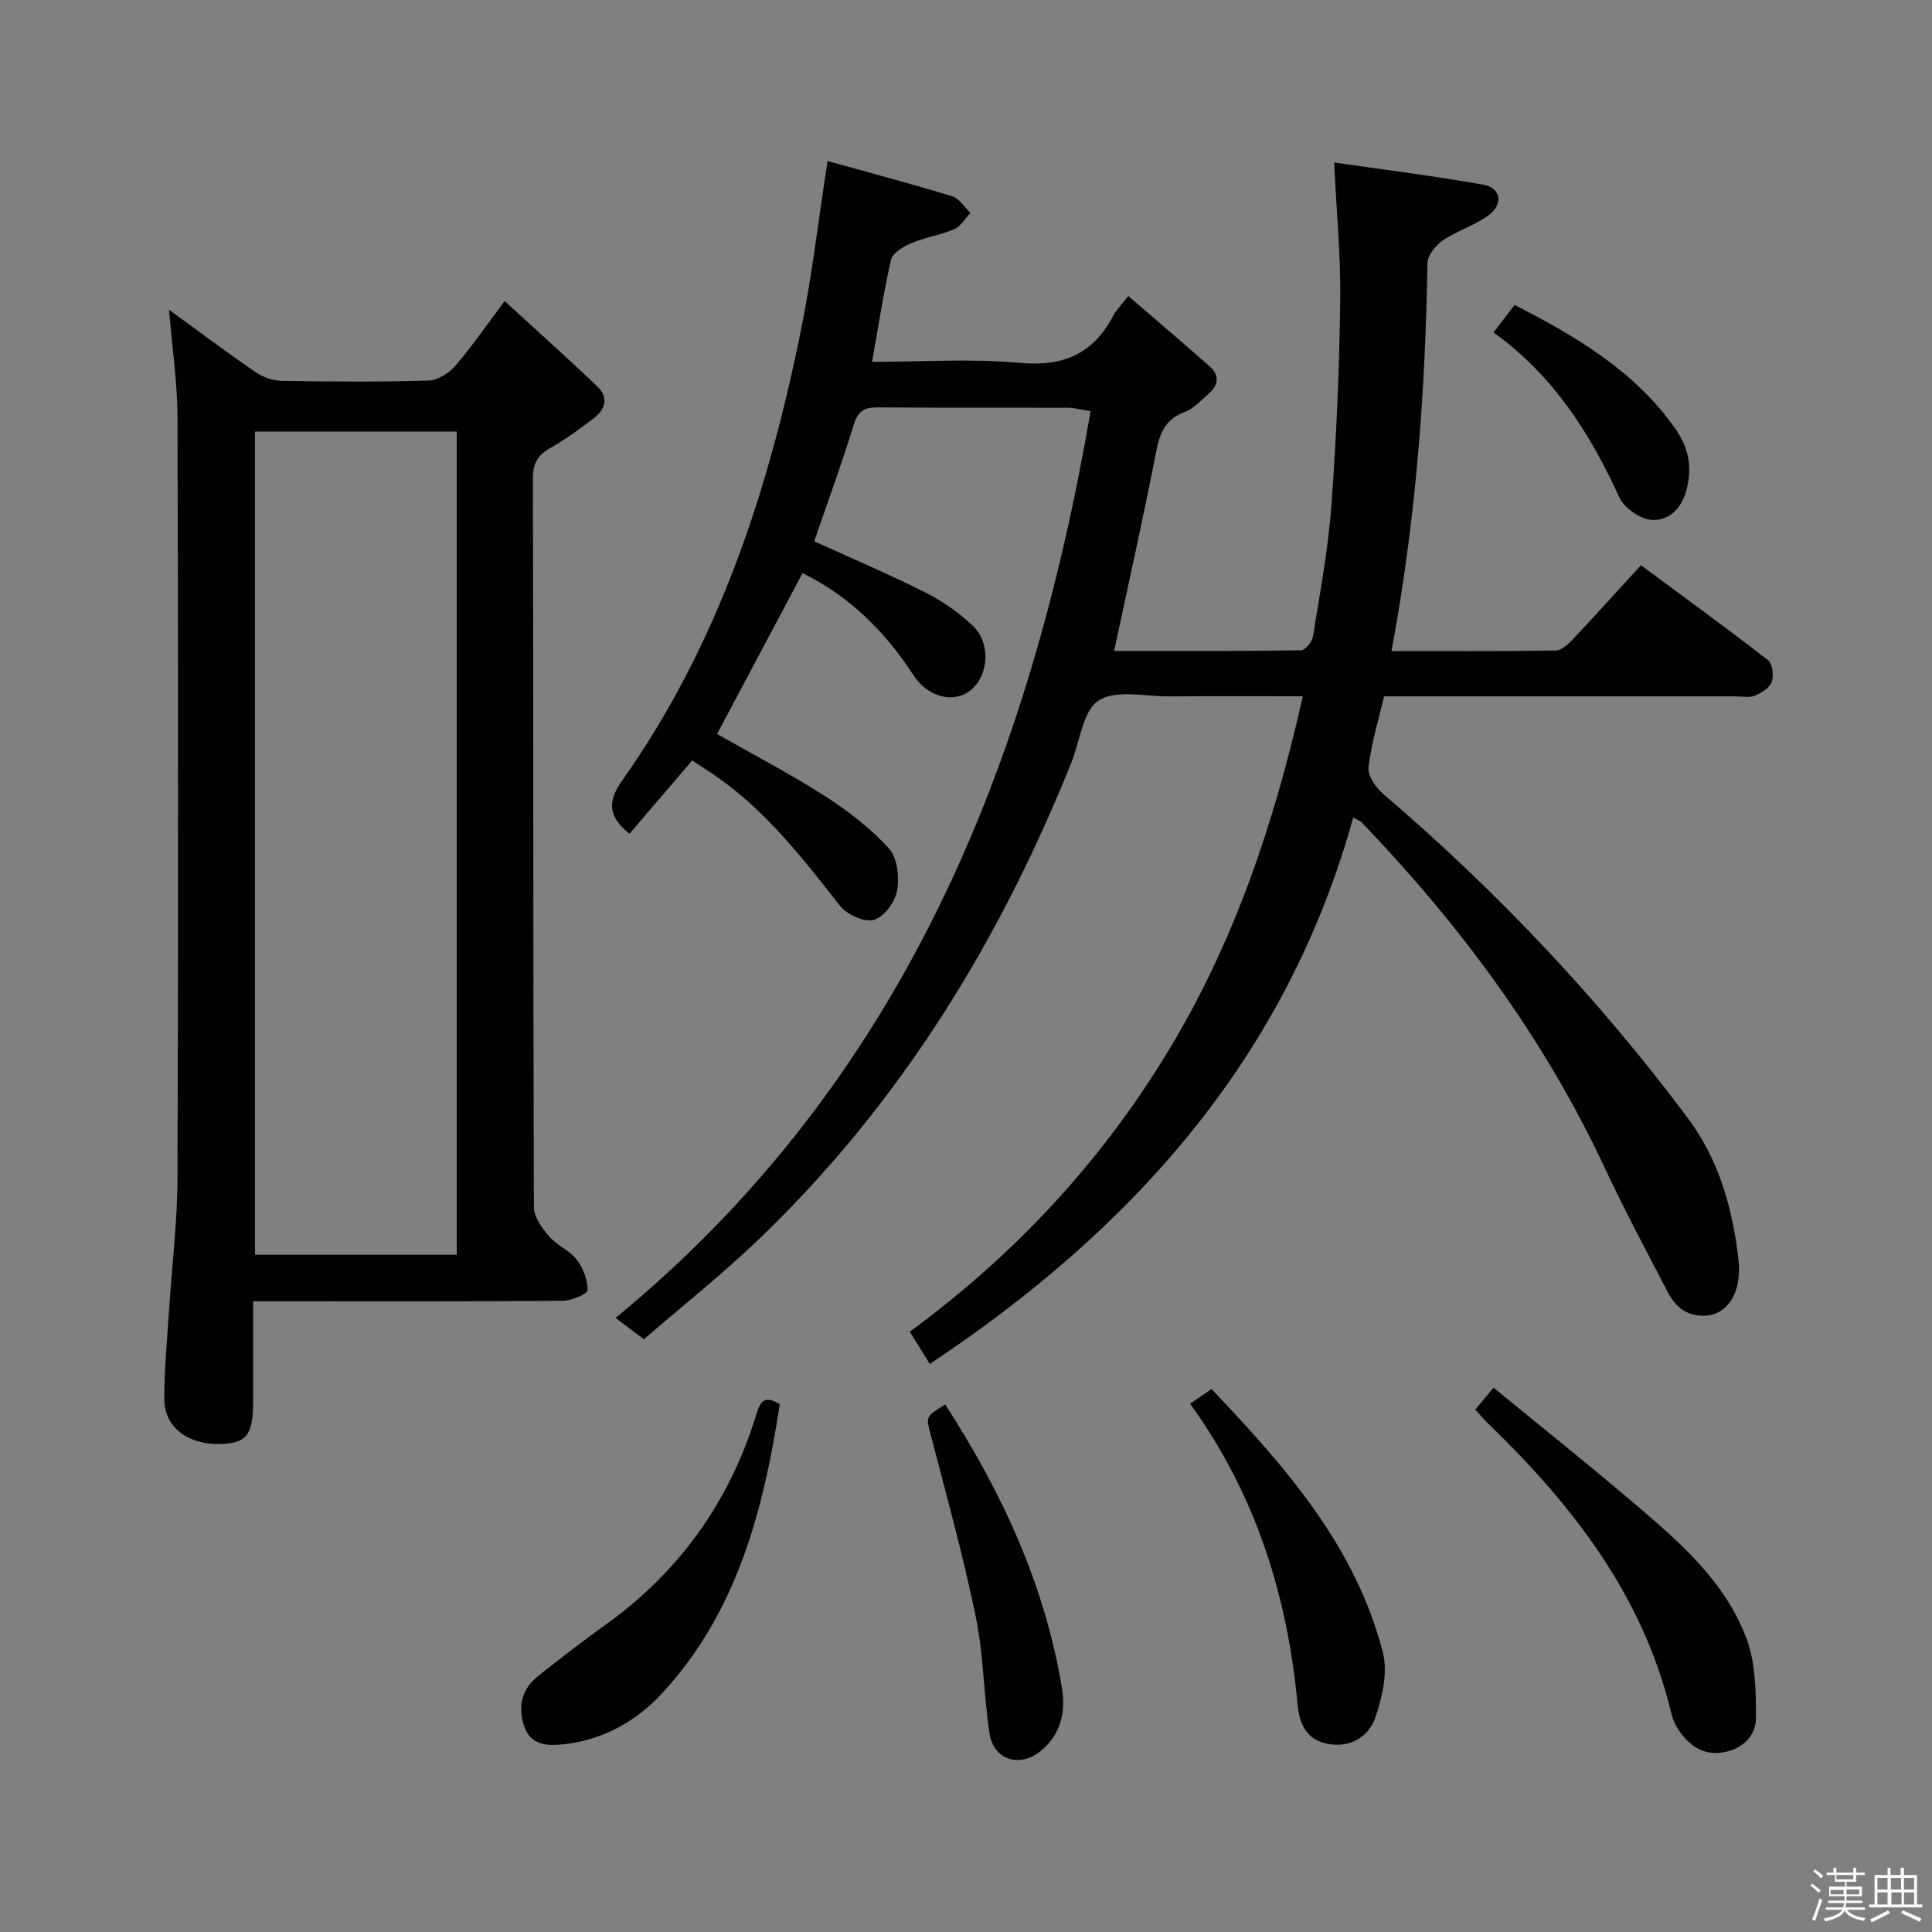 <svg enable-background="new 0 0 400 400" viewBox="0 0 400 400" xmlns="http://www.w3.org/2000/svg"><rect x="0" y="0" width="400" height="400" fill="#808080" stroke="none"/><path d="m374.8 390.4.4-.4c.7.5 1.3 1 1.8 1.4l-.5.5c-.5-.6-1.1-1.1-1.7-1.5zm1 7.3-.6-.3c.5-1.4 1.1-2.8 1.5-4.3.2.1.4.2.6.3-.5 1.3-1 2.8-1.5 4.3zm-.4-10.3.4-.4c.4.3 1 .8 1.7 1.4l-.5.5c-.4-.5-1-1-1.6-1.5zm2.5.3h1.7v-1h.6v1h3.5v-1h.6v1h1.8v.5h-1.8v1.4h-2v1h3.2v2h-3.2v.9h3.3v.5h-3.4c0 .3-.1.6-.1.9h4v.5h-3.7c.7.9 1.9 1.5 3.8 1.7-.1.2-.2.4-.3.6-2.1-.4-3.5-1.1-4-2.1-.4 1-1.8 1.7-4 2.2-.1-.2-.2-.4-.3-.6 2.1-.4 3.4-1 3.8-1.8h-3.4v-.5h3.6c.1-.3.1-.6.2-.9h-3.3v-.5h3.4c0-.3 0-.6 0-.9h-3.2v-2h3.3v-1h-2.1v-1.4h-1.7v-.5zm1.1 3.5v1h2.7c0-.3 0-.4 0-.4 0-.1 0-.2 0-.2 0-.1 0-.2 0-.3h-2.7zm1.2-3v.9h3.5v-.9zm4.7 3h-2.6v.6.4h2.6z" fill="#fcfbfa"/><path d="m393.6 386.7h.6v1.5h2.7v6.1h1.1v.6h-11v-.6h1.1v-6.1h2.7v-1.5h.6v1.5h2.1v-1.5zm-2.7 8.8.4.6c-1.2.6-2.5 1.3-3.8 1.9-.1-.2-.2-.4-.3-.6 1.2-.6 2.5-1.2 3.7-1.9zm-2.2-6.7v2.4h2.1v-2.4zm0 3v2.5h2.1v-2.5zm2.8-3v2.4h2.1v-2.4zm.1 3v2.5h2.1v-2.5h-2.2zm5.9 6.1c-1.4-.7-2.7-1.3-3.9-1.8l.3-.6c1.5.6 2.7 1.2 3.9 1.7zm-1.2-9.1h-2.1v2.4h2.1zm-2.1 3v2.5h2.1v-2.5z" fill="#fcfbfa"/><g fill="#010104"><path d="m288.09 134.79c11.76 0 22.89.07 34.02-.11 1.21-.02 2.59-1.32 3.55-2.34 4.57-4.84 9.02-9.79 14.08-15.32 8.86 6.56 17.68 12.97 26.3 19.65.93.72 1.24 3.21.78 4.5-.45 1.25-2.14 2.3-3.52 2.87-1.14.47-2.63.13-3.96.13-22.33 0-44.66 0-66.99 0-1.81 0-3.62 0-5.8 0-1.18 5.06-2.66 9.83-3.21 14.69-.19 1.72 1.47 4.17 2.99 5.47 23.52 20.09 44.64 42.43 63.15 67.2 6.42 8.6 9.25 18.74 10.45 29.25.77 6.7-2.18 11.25-6.64 11.6-3.87.31-6.36-1.72-8-4.86-4.45-8.56-9-17.07-13.08-25.8-12.54-26.84-29.92-50.23-50.34-71.5-.22-.23-.56-.33-1.7-.97-13.72 49.55-45.47 85.12-87.66 113.14-1.34-2.16-2.61-4.2-4.15-6.67 21.66-15.91 39.43-34.98 53.29-57.75 13.82-22.69 22.12-47.33 28.09-73.81-9.79 0-18.74-.04-27.68.02-4.98.03-11.04-1.46-14.6.85-3.28 2.12-3.85 8.4-5.64 12.84-14.94 37.2-35.56 70.72-64.62 98.62-7.54 7.24-15.76 13.76-23.88 20.79-2.19-1.65-3.85-2.89-5.87-4.41 59.42-48.89 85.73-114.41 98.35-187.75-2.38-.37-3.48-.7-4.59-.7-13.17-.04-26.33.04-39.5-.08-2.75-.02-4.06.74-4.93 3.55-2.54 8.22-5.5 16.3-8.2 24.18 7.79 3.55 15.57 6.85 23.1 10.64 3.51 1.76 6.85 4.14 9.71 6.83 3.8 3.57 3.33 10.3-.4 13.34-3.45 2.81-8.83 1.59-11.89-3.12-5.91-9.11-13.36-16.42-22.94-21.1-5.96 11.21-11.78 22.17-17.7 33.31 7.06 4.02 14.85 8.07 22.21 12.77 4.82 3.08 9.49 6.69 13.34 10.88 1.77 1.92 2.21 5.95 1.73 8.76-.4 2.33-2.7 5.47-4.78 6.06-1.97.56-5.6-1.06-7.02-2.87-7.94-10.11-15.76-20.25-26.63-27.5-1.23-.82-2.47-1.63-3.99-2.63-4.4 5.15-8.69 10.15-12.99 15.18-4.36-3.48-4.66-6.58-1.51-11.03 19.87-28.09 30.31-60.02 37.03-93.33 2.26-11.19 3.58-22.57 5.49-34.92 8.74 2.43 17.31 4.7 25.79 7.29 1.48.45 2.54 2.27 3.79 3.45-1.11 1.16-2.01 2.79-3.37 3.37-2.87 1.24-6.06 1.71-8.94 2.92-1.61.68-3.79 2-4.12 3.4-1.57 6.77-2.6 13.67-3.94 21.15 10.4 0 20.58-.72 30.59.21 9.07.85 15.25-1.92 19.39-9.84.6-1.15 1.59-2.1 3.07-4 5.75 4.96 11.38 9.73 16.9 14.61 2.03 1.8 1.75 3.85-.2 5.57-1.62 1.42-3.2 3.15-5.13 3.88-3.93 1.49-5.05 4.31-5.79 8.13-2.67 13.64-5.71 27.21-8.71 41.29 12.81 0 25.75.06 38.69-.13.87-.01 2.3-1.74 2.47-2.83 1.44-9.01 3.15-18.03 3.82-27.11 1.04-14.09 1.64-28.24 1.83-42.37.13-9.26-.78-18.53-1.26-28.69 10.42 1.51 20.73 2.78 30.93 4.61 3.58.64 4.15 4.02 1.1 6.28-2.88 2.14-6.55 3.22-9.54 5.25-1.49 1.01-3.14 3.1-3.17 4.72-.44 26.65-2.36 53.13-7.45 80.29z"/><path d="m34.99 64.12c6.28 4.56 11.98 8.85 17.86 12.89 1.53 1.05 3.59 1.81 5.42 1.84 10.16.17 20.32.24 30.48-.06 1.9-.06 4.2-1.53 5.51-3.05 3.34-3.85 6.23-8.1 10.22-13.41 6.69 6.14 13.07 11.83 19.25 17.74 2.25 2.15 1.65 4.65-.71 6.45-2.9 2.21-5.85 4.43-9.02 6.2-2.66 1.47-3.67 3.2-3.66 6.3.1 50.3.03 100.6.2 150.91.01 2.04 1.68 4.34 3.14 6.04 1.59 1.86 4.22 2.87 5.69 4.78 1.35 1.75 2.3 4.22 2.29 6.36 0 .77-3.3 2.18-5.1 2.2-19.32.16-38.64.1-57.96.1-1.8 0-3.6 0-6.19 0v20.72c-.01 7.03-1.35 8.73-6.97 8.83-6.61.12-11.41-3.52-11.42-9.29-.01-6.14.58-12.28.98-18.42.58-9.11 1.72-18.22 1.75-27.33.17-52.47.15-104.93 0-157.4-.02-7.26-1.11-14.51-1.76-22.4zm59.57 195.66c0-57.09 0-113.74 0-170.43-14.11 0-27.85 0-41.76 0v170.43z"/><path d="m305.45 291.83c1.14-1.37 2.17-2.6 3.77-4.53 9.4 7.71 18.71 15.13 27.78 22.83 9.77 8.3 19.85 16.61 24.55 28.98 1.92 5.04 1.99 10.96 2.01 16.48.01 4.02-3.08 6.69-7.08 7.26-4.27.6-7.25-1.85-9.36-5.35-.59-.98-.94-2.14-1.21-3.26-5.92-24.19-20.53-42.84-37.98-59.69-.82-.79-1.54-1.68-2.48-2.72z"/><path d="m161.45 290.74c-3.38 21.81-8.75 42.91-24.32 59.79-5.38 5.83-12.26 9.7-20.38 10.6-3.38.37-6.91.3-8.25-3.82-1.3-4-.49-7.61 2.88-10.28 4.56-3.62 9.17-7.19 13.91-10.58 15.45-11.05 25.86-25.72 31.37-43.82.87-2.84 1.86-3.65 4.79-1.89z"/><path d="m246.4 290.64c1.63-1.13 2.81-1.94 4.43-3.06 15.29 16.11 29.82 32.52 35.48 54.55 1.05 4.1-.11 9.2-1.54 13.39-1.42 4.17-5.29 6.45-10.05 5.49-4.27-.86-5.7-4.15-6.07-8.1-2.09-22.54-8.68-43.54-22.25-62.27z"/><path d="m195.69 290.78c11.8 18.21 20.63 37.38 24.17 58.69.82 4.96-.23 9.67-4.41 13.07-4.32 3.52-9.73 1.85-10.57-3.61-1.23-8.03-1.23-16.27-2.86-24.2-2.6-12.63-6.05-25.09-9.3-37.57-1-3.84-1.24-3.77 2.97-6.38z"/><path d="m309.22 68.83c1.64-2.14 2.93-3.83 4.36-5.7 12.86 6.6 24.92 13.7 33.32 25.69 2.77 3.95 3.49 8.04 2.25 12.68-1.05 3.91-3.74 6.45-7.35 6.12-2.37-.22-5.56-2.5-6.56-4.69-6.03-13.19-13.56-25.12-26.02-34.1z"/></g></svg>